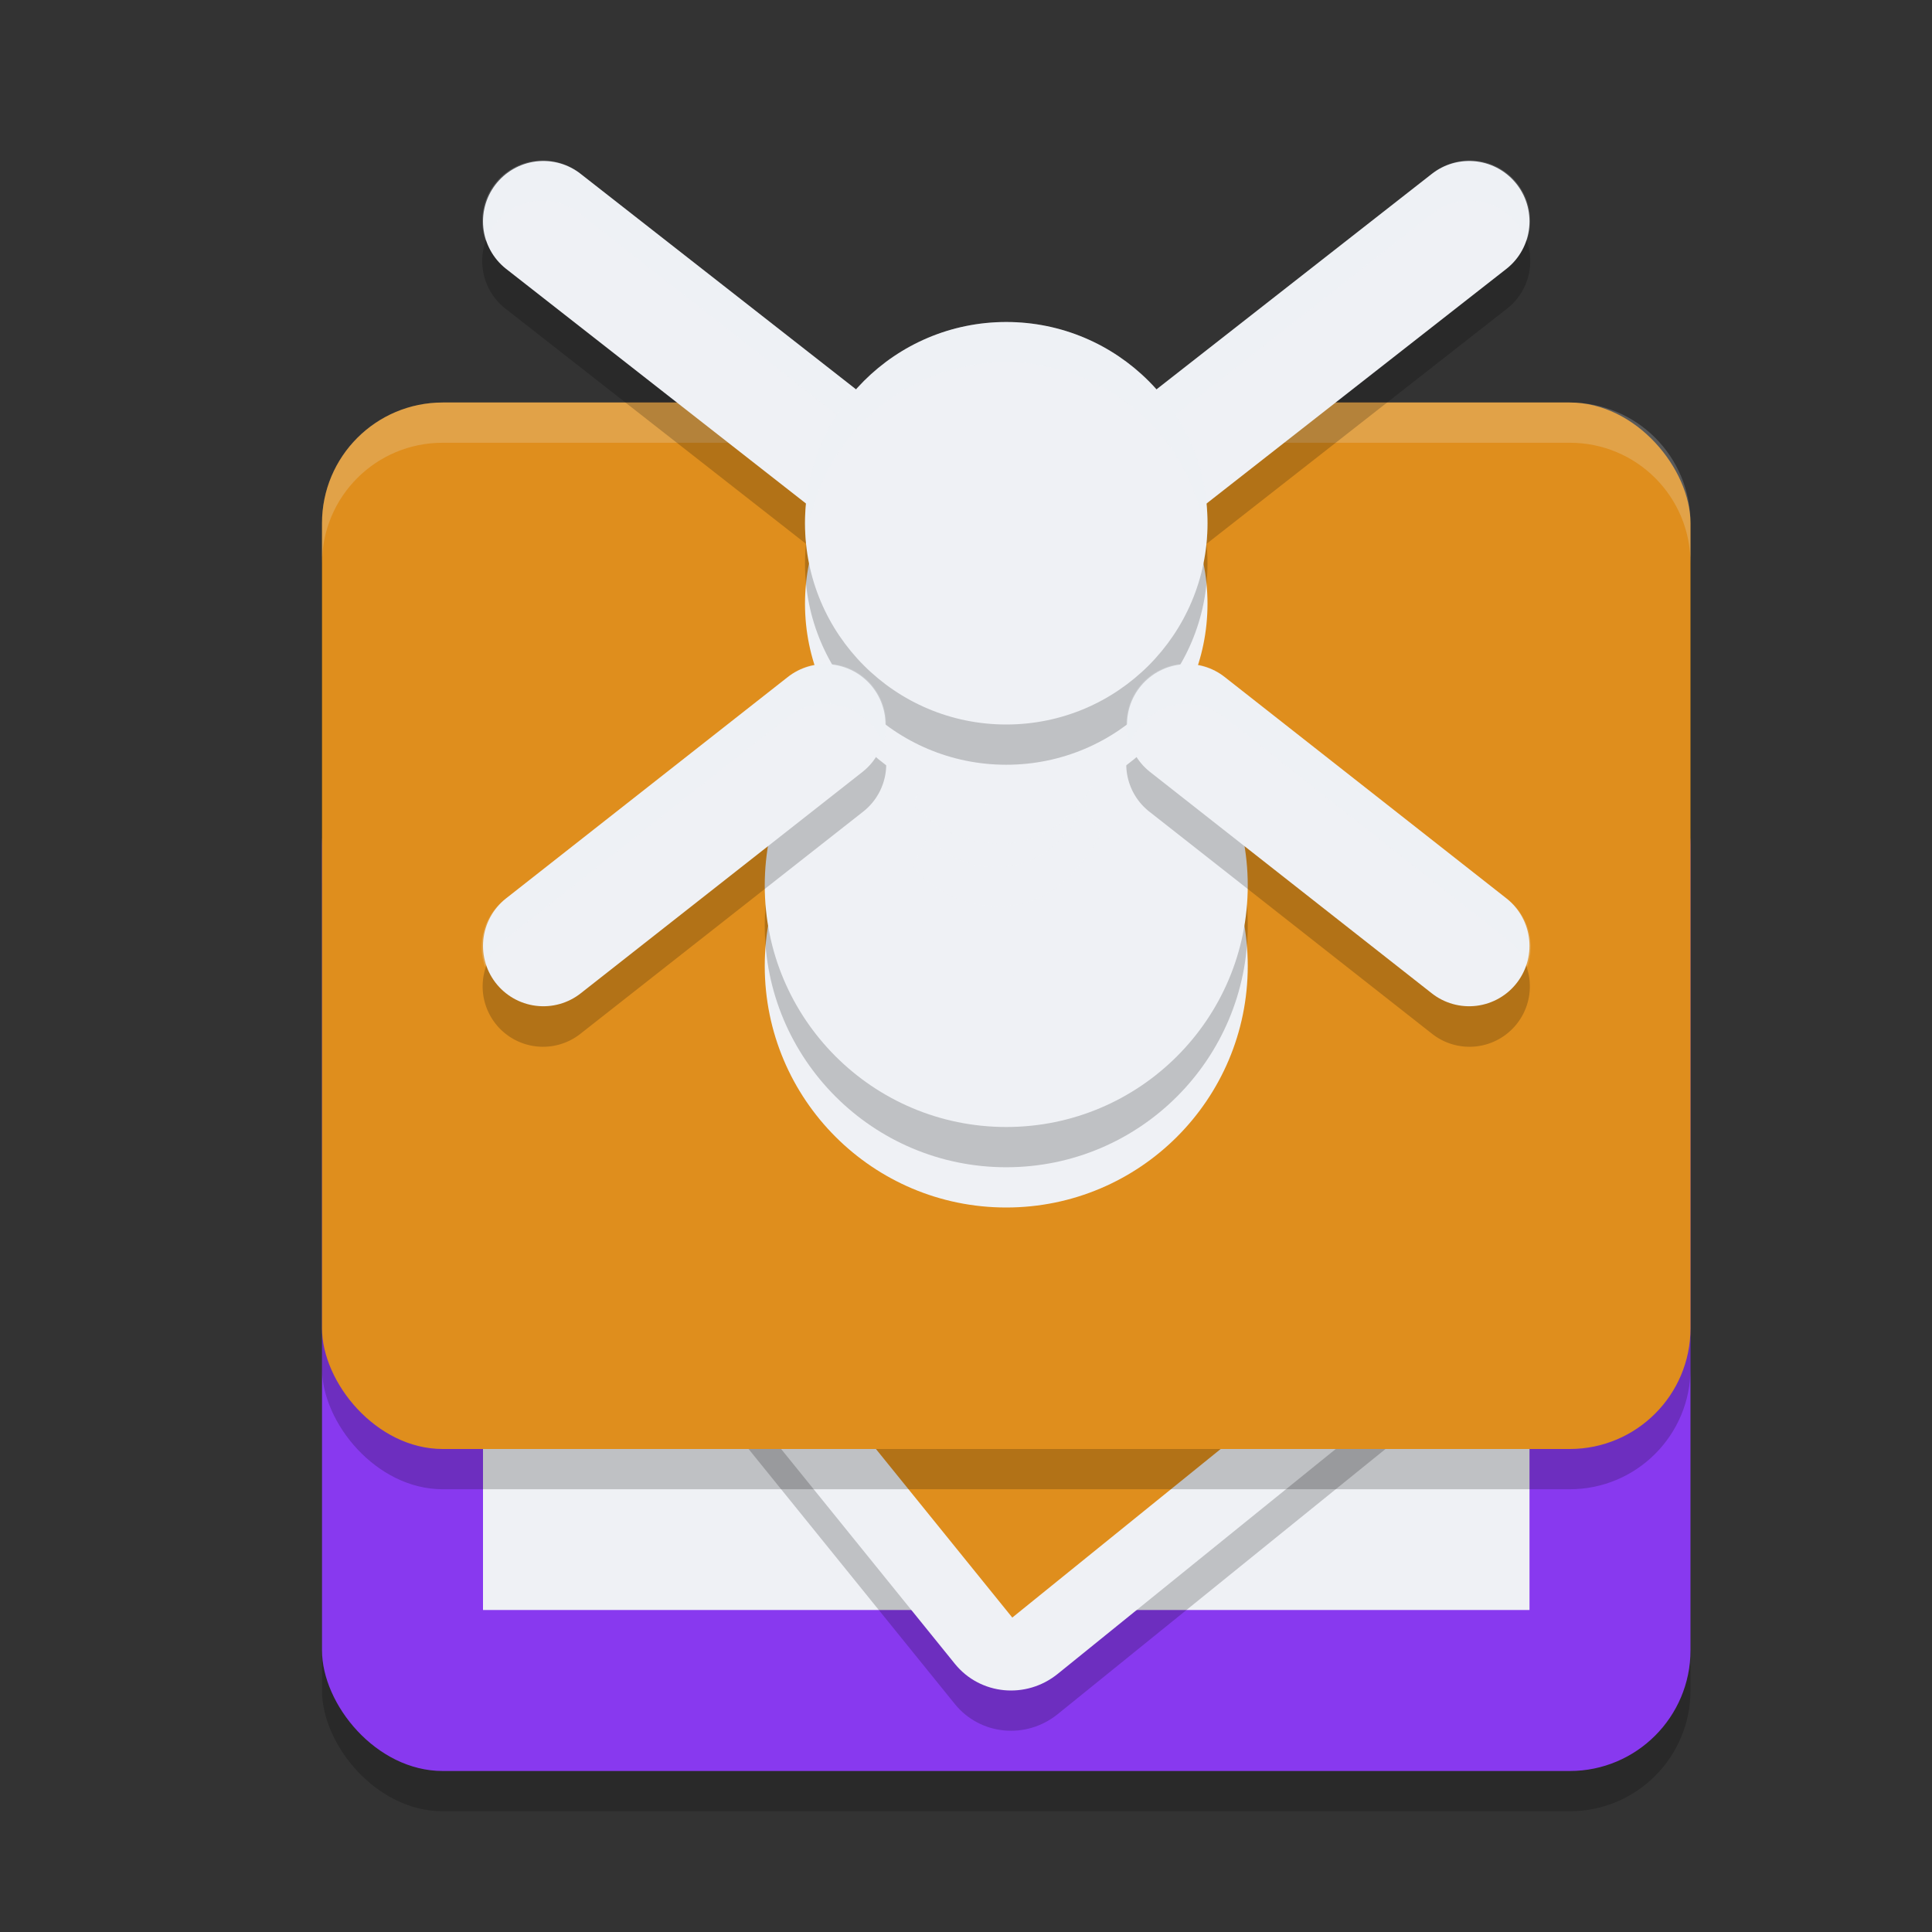 <svg xmlns="http://www.w3.org/2000/svg" width="24" height="24" version="1.1">
 <rect width="100%" height="100%" fill="#333333" stroke="none"/>
 <rect style="opacity:0.2" width="17" height="13" x="4" y="9.5" rx="1.5" ry="1.5"/>
 <rect style="fill:#8839ef" width="17" height="13" x="4" y="9" rx="1.5" ry="1.5"/>
 <path style="fill:#eff1f5" d="M 6,12 H 19 V 20 H 6 Z M 6,12"/>
 <path style="opacity:0.2" d="M 6.916,13.599 15.449,6.697 C 15.843,6.378 16.412,6.434 16.725,6.821 L 20.264,11.195 19.717,15.973 13.14,21.293 C 12.746,21.612 12.177,21.556 11.863,21.17 L 6.77,14.873 C 6.458,14.486 6.522,13.918 6.916,13.599 Z M 6.916,13.599"/>
 <path style="fill:#eff1f5" d="M 6.916,13.099 15.449,6.197 C 15.843,5.878 16.412,5.934 16.725,6.321 L 20.264,10.695 19.717,15.473 13.14,20.793 C 12.746,21.112 12.177,21.056 11.863,20.67 L 6.77,14.373 C 6.458,13.986 6.522,13.418 6.916,13.099 Z M 6.916,13.099"/>
 <path style="fill:#df8e1d" d="M 7.487,13.804 12.575,20.094 19.152,14.774 18.172,13.562 C 17.858,13.174 17.923,12.606 18.317,12.288 L 19.561,11.281 16.019,6.902 Z M 7.487,13.804"/>
 <rect style="opacity:0.2" width="17" height="13" x="4" y="5.5" rx="1.5" ry="1.5"/>
 <rect style="fill:#df8e1d" width="17" height="13" x="4" y="5" rx="1.5" ry="1.5"/>
 <path style="opacity:0.2;fill:#eff1f5" d="M 5.5,5 C 4.669,5 4,5.669 4,6.5 V 7 C 4,6.169 4.669,5.5 5.5,5.5 H 19.5 C 20.331,5.5 21,6.169 21,7 V 6.5 C 21,5.669 20.331,5 19.5,5 Z"/>
 <circle style="fill:#eff1f5" cx="12.5" cy="12" r="3"/>
 <path style="fill:#df8e1d;fill-opacity:0" d="M 7.487,13.887 12.575,20.177 19.152,14.857 18.172,13.645 C 17.858,13.258 17.923,12.689 18.317,12.371 L 19.561,11.364 16.019,6.985 Z M 7.487,13.887"/>
 <circle style="opacity:0.2" cx="12.5" cy="11.5" r="3"/>
 <circle style="fill:#eff1f5" cx="12.5" cy="11" r="3"/>
 <path style="fill:#eff1f5" d="M 11.533,7.263 11.339,7.651 11.533,8.04 11.339,8.428 11.533,8.817 11.339,9.205 11.533,9.594 11.339,9.982 11.533,10.371 11.339,10.76 V 10.954 C 11.339,11.37 11.561,11.755 11.922,11.963 12.282,12.171 12.727,12.171 13.088,11.963 13.448,11.755 13.67,11.37 13.67,10.954 V 10.371 L 13.476,9.982 13.67,9.594 13.476,9.205 13.67,8.817 13.476,8.428 13.67,8.04 13.476,7.651 13.67,7.263 13.476,6.874 Z M 11.533,7.263"/>
 <path style="fill:#eff1f5;fill-opacity:0.382" d="M 13.477,8.428 C 13.477,8.428 13.213,9.139 12.522,9.209 11.831,9.279 11.533,8.816 11.533,8.816 L 11.34,9.205 C 11.34,9.205 11.746,9.745 12.522,9.7 13.298,9.656 13.646,8.824 13.67,8.816 Z M 13.477,9.205 C 13.477,9.205 13.213,9.915 12.522,9.985 11.831,10.055 11.533,9.594 11.533,9.594 L 11.34,9.982 C 11.34,9.982 11.746,10.523 12.522,10.478 13.298,10.432 13.646,9.601 13.67,9.594 Z M 13.477,9.982 C 13.477,9.982 13.196,10.693 12.505,10.763 11.813,10.832 11.533,10.371 11.533,10.371 L 11.34,10.76 C 11.34,10.76 11.728,11.3 12.505,11.255 13.281,11.21 13.646,10.378 13.67,10.371 Z"/>
 <path style="opacity:0.2" d="M 6.726,2.493 A 0.75,0.75 0 0 0 6.288,3.841 L 12.25,8.507 A 0.75,0.75 0 0 0 13.475,7.94 L 18.712,3.841 A 0.75,0.75 0 0 0 18.252,2.493 0.75,0.75 0 0 0 17.788,2.659 L 12.5,6.798 7.212,2.659 A 0.75,0.75 0 0 0 6.726,2.493 Z M 10.251,8.743 A 0.75,0.75 0 0 0 9.787,8.91 L 6.287,11.66 A 0.75,0.75 0 1 0 7.213,12.84 L 10.713,10.09 A 0.75,0.75 0 0 0 10.251,8.743 Z M 14.727,8.743 A 0.75,0.75 0 0 0 14.287,10.09 L 17.787,12.84 A 0.75,0.75 0 1 0 18.713,11.66 L 15.213,8.91 A 0.75,0.75 0 0 0 14.727,8.743 Z"/>
 <path style="fill:none;stroke:#eff1f5;stroke-width:1.5;stroke-linecap:round" d="M 12.588,7.181 18.25,2.75"/>
 <path style="fill:none;stroke:#eff1f5;stroke-width:1.5;stroke-linecap:round" d="M 12.713,7.416 6.75,2.75"/>
 <circle style="fill:#eff1f5" cx="12.5" cy="7.5" r="2.5"/>
 <circle style="opacity:0.2" cx="12.5" cy="7" r="2.5"/>
 <path style="fill:none;stroke:#eff1f5;stroke-width:1.5;stroke-linecap:round" d="M 6.75,11.75 10.25,9"/>
 <path style="fill:none;stroke:#eff1f5;stroke-width:1.5;stroke-linecap:round" d="M 18.25,11.75 14.75,9"/>
 <path style="opacity:0.2;fill:#eff1f5" d="M 6.726,1.993 A 0.75,0.75 0 0 0 6.034,2.993 0.75,0.75 0 0 1 6.726,2.493 0.75,0.75 0 0 1 7.212,2.659 L 12.5,6.798 17.788,2.659 A 0.75,0.75 0 0 1 18.252,2.493 0.75,0.75 0 0 1 18.965,2.993 0.75,0.75 0 0 0 18.252,1.993 0.75,0.75 0 0 0 17.788,2.159 L 12.5,6.298 7.212,2.159 A 0.75,0.75 0 0 0 6.726,1.993 Z M 10.251,8.243 A 0.75,0.75 0 0 0 9.787,8.41 L 6.287,11.16 A 0.75,0.75 0 0 0 6.026,12.012 0.75,0.75 0 0 1 6.287,11.66 L 9.787,8.91 A 0.75,0.75 0 0 1 10.251,8.743 0.75,0.75 0 0 1 10.965,9.243 0.75,0.75 0 0 0 10.251,8.243 Z M 14.727,8.243 A 0.75,0.75 0 0 0 14.035,9.242 0.75,0.75 0 0 1 14.727,8.743 0.75,0.75 0 0 1 15.213,8.91 L 18.713,11.66 A 0.75,0.75 0 0 1 18.973,12.011 0.75,0.75 0 0 0 18.713,11.16 L 15.213,8.41 A 0.75,0.75 0 0 0 14.727,8.243 Z"/>
 <circle style="fill:#eff1f5" cx="12.5" cy="6.5" r="2.5"/>
 <path style="opacity:0.2;fill:#eff1f5" d="M 12.5,4 A 2.5,2.5 0 0 0 10,6.5 2.5,2.5 0 0 0 10.014,6.742 2.5,2.5 0 0 1 12.5,4.5 2.5,2.5 0 0 1 14.986,6.758 2.5,2.5 0 0 0 15,6.5 2.5,2.5 0 0 0 12.5,4 Z"/>
</svg>
